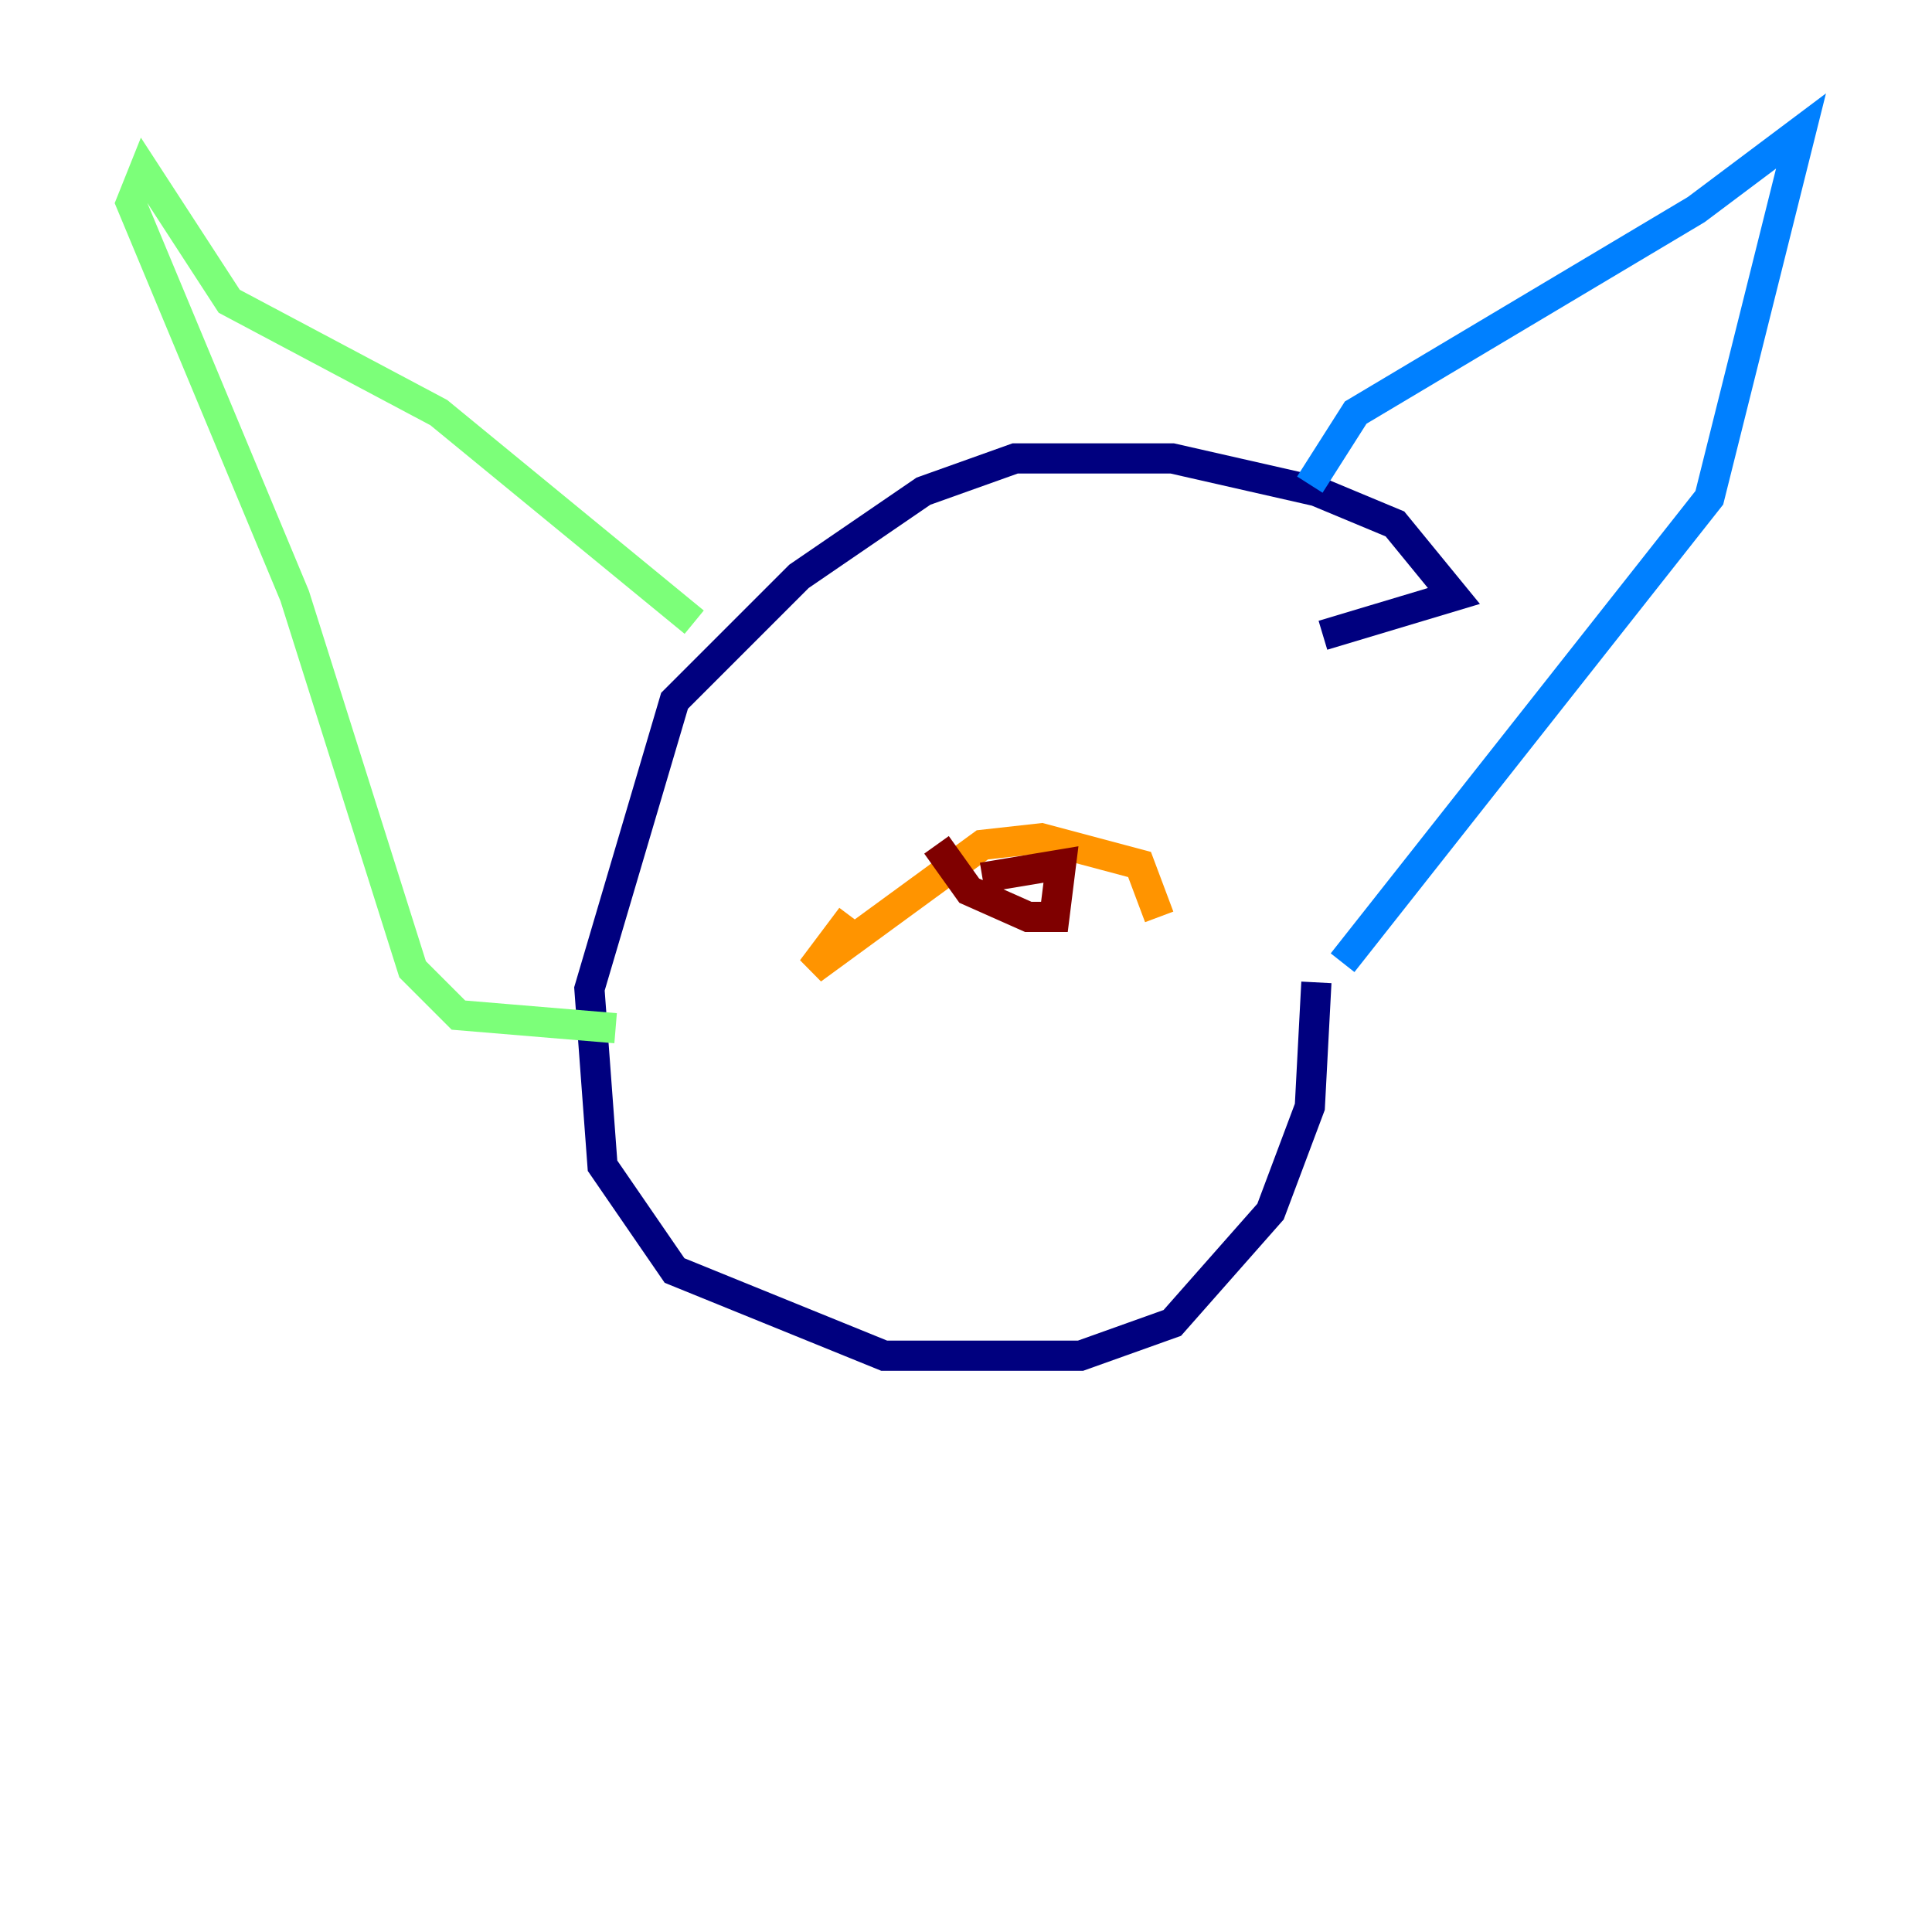 <?xml version="1.0" encoding="utf-8" ?>
<svg baseProfile="tiny" height="128" version="1.2" viewBox="0,0,128,128" width="128" xmlns="http://www.w3.org/2000/svg" xmlns:ev="http://www.w3.org/2001/xml-events" xmlns:xlink="http://www.w3.org/1999/xlink"><defs /><polyline fill="none" points="87.647,42.088 96.325,39.485 92.42,34.712 87.214,32.542 77.668,30.373 67.254,30.373 61.18,32.542 52.936,38.183 44.691,46.427 39.051,65.519 39.919,77.234 44.691,84.176 58.576,89.817 71.593,89.817 77.668,87.647 84.176,80.271 86.78,73.329 87.214,65.085" stroke="#00007f" stroke-width="2" /><polyline fill="none" points="86.78,32.108 89.817,27.336 112.38,13.885 119.322,8.678 113.248,32.976 88.949,63.783" stroke="#0080ff" stroke-width="2" /><polyline fill="none" points="45.993,41.22 29.071,27.336 15.186,19.959 9.546,11.281 8.678,13.451 19.525,39.485 27.336,64.217 30.373,67.254 40.786,68.122" stroke="#7cff79" stroke-width="2" /><polyline fill="none" points="56.407,60.746 53.803,64.217 65.085,55.973 68.99,55.539 75.498,57.275 76.8,60.746" stroke="#ff9400" stroke-width="2" /><polyline fill="none" points="62.047,55.973 64.217,59.01 68.122,60.746 69.858,60.746 70.291,57.275 65.085,58.142" stroke="#7f0000" stroke-width="2" /></svg>